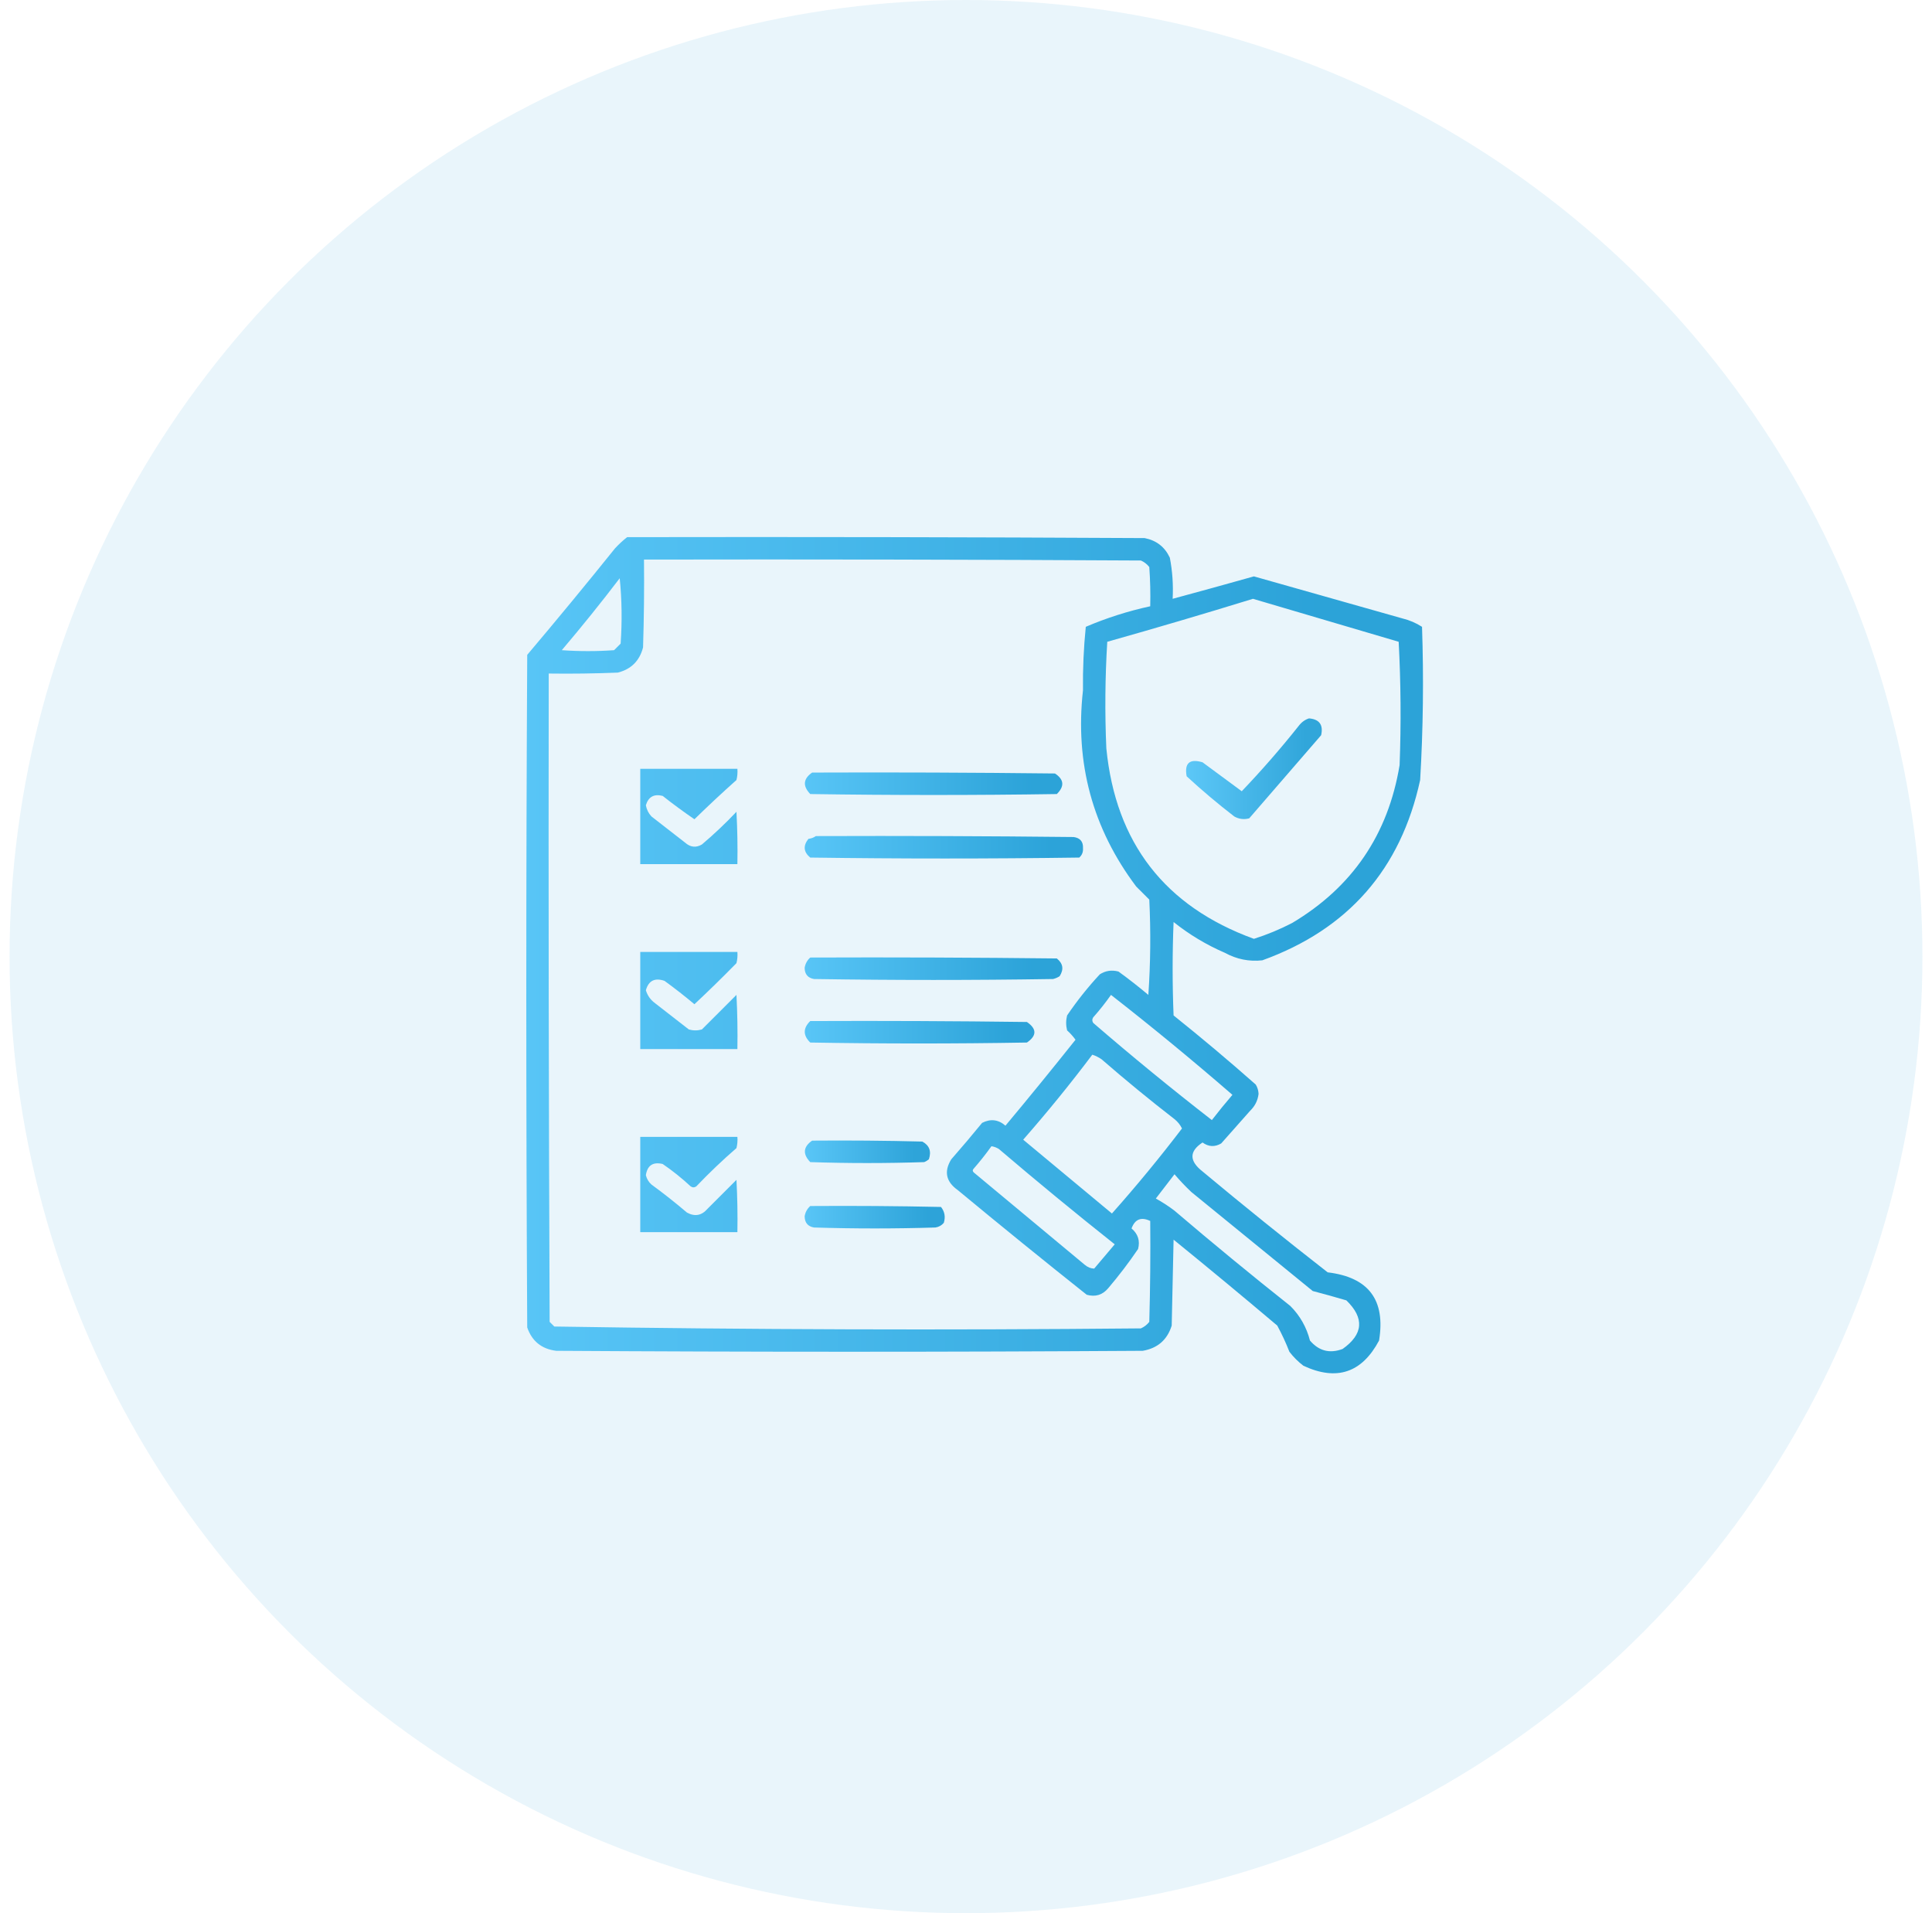 <svg width="101" height="100" viewBox="0 0 101 100" fill="none" xmlns="http://www.w3.org/2000/svg">
<circle cx="50.5" cy="50" r="50" fill="#279ED3" fill-opacity="0.1"/>
<path opacity="0.908" fill-rule="evenodd" clip-rule="evenodd" d="M32.787 28.076C41.804 28.06 50.821 28.076 59.838 28.125C60.454 28.245 60.893 28.587 61.156 29.15C61.292 29.858 61.341 30.574 61.303 31.299C62.719 30.916 64.135 30.525 65.551 30.127C68.138 30.859 70.726 31.591 73.314 32.324C73.685 32.415 74.027 32.561 74.34 32.763C74.431 35.436 74.399 38.105 74.242 40.771C73.228 45.432 70.477 48.573 65.99 50.195C65.302 50.27 64.65 50.139 64.037 49.804C63.065 49.384 62.17 48.847 61.352 48.193C61.286 49.821 61.286 51.448 61.352 53.076C62.812 54.244 64.245 55.448 65.648 56.689C65.739 56.839 65.787 57.002 65.795 57.178C65.752 57.523 65.606 57.816 65.356 58.056C64.851 58.626 64.346 59.196 63.842 59.765C63.508 59.962 63.182 59.946 62.865 59.717C62.164 60.177 62.164 60.681 62.865 61.23C65.018 63.025 67.199 64.783 69.408 66.504C71.546 66.759 72.441 67.947 72.094 70.068C71.195 71.757 69.877 72.196 68.139 71.386C67.862 71.175 67.618 70.931 67.406 70.654C67.222 70.183 67.011 69.727 66.772 69.287C64.979 67.771 63.172 66.274 61.352 64.795C61.319 66.292 61.286 67.79 61.254 69.287C61.023 70.03 60.519 70.47 59.74 70.605C49.519 70.67 39.298 70.67 29.076 70.605C28.315 70.51 27.811 70.103 27.562 69.385C27.497 57.666 27.497 45.947 27.562 34.228C29.116 32.391 30.646 30.535 32.152 28.662C32.354 28.444 32.565 28.248 32.787 28.076ZM33.666 29.248C42.325 29.232 50.984 29.248 59.643 29.297C59.817 29.373 59.964 29.487 60.082 29.638C60.131 30.321 60.147 31.005 60.131 31.689C58.969 31.941 57.846 32.299 56.762 32.763C56.651 33.864 56.602 34.97 56.615 36.084C56.191 39.888 57.118 43.305 59.398 46.338C59.626 46.566 59.854 46.793 60.082 47.021C60.163 48.682 60.147 50.343 60.033 52.002C59.526 51.576 59.006 51.169 58.471 50.781C58.117 50.687 57.792 50.736 57.494 50.928C56.869 51.601 56.299 52.318 55.785 53.076C55.72 53.336 55.72 53.597 55.785 53.857C55.95 54.005 56.096 54.168 56.225 54.346C55.022 55.857 53.802 57.354 52.562 58.838C52.192 58.515 51.785 58.466 51.342 58.691C50.816 59.335 50.279 59.97 49.73 60.596C49.338 61.23 49.452 61.767 50.072 62.207C52.3 64.053 54.547 65.876 56.811 67.675C57.261 67.802 57.636 67.688 57.934 67.334C58.492 66.678 59.013 65.994 59.496 65.283C59.607 64.854 59.493 64.496 59.154 64.209C59.332 63.724 59.657 63.594 60.131 63.818C60.147 65.576 60.131 67.334 60.082 69.092C59.964 69.243 59.817 69.357 59.643 69.433C49.413 69.531 39.192 69.498 28.979 69.336C28.897 69.254 28.816 69.173 28.734 69.092C28.686 57.796 28.669 46.5 28.686 35.205C29.89 35.221 31.095 35.205 32.299 35.156C32.999 34.977 33.438 34.538 33.617 33.838C33.666 32.308 33.682 30.778 33.666 29.248ZM32.397 30.224C32.51 31.347 32.526 32.486 32.445 33.642C32.331 33.756 32.218 33.87 32.103 33.984C31.192 34.049 30.281 34.049 29.369 33.984C30.414 32.755 31.423 31.501 32.397 30.224ZM65.502 31.299C68.038 32.046 70.577 32.795 73.119 33.545C73.233 35.692 73.249 37.841 73.168 39.99C72.568 43.618 70.696 46.369 67.553 48.242C66.909 48.576 66.242 48.852 65.551 49.072C60.895 47.377 58.323 44.056 57.836 39.111C57.755 37.255 57.771 35.399 57.885 33.545C60.444 32.824 62.983 32.075 65.502 31.299ZM33.471 40.185C35.163 40.185 36.856 40.185 38.549 40.185C38.565 40.383 38.548 40.579 38.5 40.771C37.753 41.437 37.02 42.121 36.303 42.822C35.736 42.434 35.182 42.027 34.643 41.601C34.19 41.486 33.897 41.648 33.764 42.09C33.806 42.316 33.904 42.511 34.057 42.675C34.643 43.131 35.228 43.587 35.815 44.043C36.093 44.289 36.386 44.321 36.693 44.14C37.325 43.606 37.927 43.037 38.5 42.431C38.549 43.342 38.565 44.254 38.549 45.166C36.856 45.166 35.163 45.166 33.471 45.166C33.471 43.506 33.471 41.846 33.471 40.185ZM33.471 49.756C35.163 49.756 36.856 49.756 38.549 49.756C38.565 49.954 38.548 50.149 38.5 50.342C37.782 51.075 37.05 51.792 36.303 52.49C35.796 52.064 35.275 51.658 34.74 51.269C34.233 51.093 33.908 51.256 33.764 51.758C33.849 52.039 34.012 52.267 34.252 52.441C34.838 52.897 35.424 53.353 36.01 53.808C36.238 53.873 36.465 53.873 36.693 53.808C37.296 53.206 37.898 52.604 38.5 52.002C38.549 52.945 38.565 53.889 38.549 54.834C36.856 54.834 35.163 54.834 33.471 54.834C33.471 53.141 33.471 51.448 33.471 49.756ZM58.08 52.002C60.237 53.686 62.353 55.427 64.428 57.226C64.058 57.657 63.7 58.096 63.353 58.545C61.244 56.907 59.177 55.215 57.152 53.467C57.087 53.369 57.087 53.271 57.152 53.174C57.486 52.798 57.795 52.407 58.08 52.002ZM57.103 55.127C57.275 55.183 57.438 55.264 57.592 55.371C58.833 56.45 60.102 57.491 61.4 58.496C61.569 58.632 61.699 58.794 61.791 58.984C60.629 60.508 59.408 61.99 58.129 63.428C56.583 62.142 55.036 60.856 53.49 59.57C54.755 58.128 55.959 56.647 57.103 55.127ZM33.471 59.424C35.163 59.424 36.856 59.424 38.549 59.424C38.565 59.621 38.548 59.817 38.5 60.01C37.77 60.641 37.071 61.309 36.4 62.011C36.303 62.077 36.205 62.077 36.107 62.011C35.647 61.584 35.159 61.193 34.643 60.84C34.135 60.719 33.842 60.914 33.764 61.425C33.812 61.619 33.909 61.782 34.057 61.914C34.693 62.379 35.311 62.867 35.912 63.379C36.322 63.603 36.68 63.538 36.986 63.183C37.491 62.679 37.995 62.174 38.5 61.67C38.549 62.581 38.565 63.492 38.549 64.404C36.856 64.404 35.163 64.404 33.471 64.404C33.471 62.744 33.471 61.084 33.471 59.424ZM51.83 59.912C51.969 59.932 52.099 59.981 52.221 60.058C54.211 61.755 56.229 63.416 58.275 65.039C57.917 65.462 57.559 65.885 57.201 66.308C57.027 66.304 56.865 66.239 56.713 66.113C54.776 64.502 52.839 62.89 50.902 61.279C50.837 61.214 50.837 61.149 50.902 61.084C51.233 60.705 51.542 60.315 51.83 59.912ZM61.4 61.377C61.671 61.696 61.964 62.005 62.279 62.304C64.395 64.03 66.511 65.755 68.627 67.48C69.217 67.634 69.803 67.797 70.385 67.969C71.337 68.893 71.272 69.74 70.189 70.508C69.517 70.761 68.948 70.615 68.481 70.068C68.302 69.369 67.96 68.767 67.455 68.261C65.408 66.638 63.39 64.978 61.4 63.281C61.092 63.045 60.766 62.834 60.424 62.646C60.752 62.221 61.077 61.798 61.4 61.377Z" fill="url(#paint0_linear_755_3244)"/>
<path opacity="0.884" fill-rule="evenodd" clip-rule="evenodd" d="M68.431 37.549C68.975 37.594 69.187 37.888 69.066 38.428C67.813 39.876 66.559 41.325 65.306 42.773C65.032 42.847 64.772 42.815 64.525 42.676C63.66 42.009 62.83 41.309 62.035 40.576C61.911 39.887 62.187 39.643 62.865 39.844C63.548 40.348 64.232 40.853 64.915 41.357C65.96 40.264 66.953 39.125 67.894 37.94C68.04 37.747 68.22 37.617 68.431 37.549Z" fill="url(#paint1_linear_755_3244)"/>
<path opacity="0.908" fill-rule="evenodd" clip-rule="evenodd" d="M42.455 40.381C46.687 40.364 50.919 40.381 55.151 40.429C55.626 40.74 55.659 41.098 55.248 41.504C50.951 41.569 46.654 41.569 42.358 41.504C41.955 41.083 41.987 40.709 42.455 40.381Z" fill="url(#paint2_linear_755_3244)"/>
<path opacity="0.911" fill-rule="evenodd" clip-rule="evenodd" d="M42.651 43.701C47.144 43.685 51.636 43.701 56.128 43.75C56.47 43.798 56.633 43.994 56.616 44.336C56.63 44.534 56.565 44.697 56.421 44.824C51.733 44.889 47.046 44.889 42.358 44.824C42.008 44.534 41.975 44.208 42.261 43.847C42.413 43.827 42.543 43.778 42.651 43.701Z" fill="url(#paint3_linear_755_3244)"/>
<path opacity="0.908" fill-rule="evenodd" clip-rule="evenodd" d="M42.357 50.049C46.654 50.032 50.951 50.049 55.248 50.097C55.574 50.359 55.623 50.668 55.395 51.025C55.29 51.093 55.176 51.142 55.053 51.172C50.886 51.237 46.719 51.237 42.553 51.172C42.231 51.115 42.068 50.92 42.065 50.586C42.1 50.372 42.198 50.193 42.357 50.049Z" fill="url(#paint4_linear_755_3244)"/>
<path opacity="0.906" fill-rule="evenodd" clip-rule="evenodd" d="M42.357 53.369C46.133 53.353 49.91 53.369 53.685 53.418C54.206 53.776 54.206 54.134 53.685 54.492C49.909 54.557 46.133 54.557 42.357 54.492C41.975 54.118 41.975 53.744 42.357 53.369Z" fill="url(#paint5_linear_755_3244)"/>
<path opacity="0.902" fill-rule="evenodd" clip-rule="evenodd" d="M42.455 59.619C44.376 59.603 46.297 59.619 48.217 59.668C48.587 59.868 48.701 60.177 48.559 60.596C48.486 60.657 48.404 60.705 48.315 60.742C46.329 60.807 44.343 60.807 42.358 60.742C41.955 60.322 41.987 59.947 42.455 59.619Z" fill="url(#paint6_linear_755_3244)"/>
<path opacity="0.904" fill-rule="evenodd" clip-rule="evenodd" d="M42.357 63.037C44.636 63.021 46.915 63.037 49.193 63.086C49.386 63.33 49.435 63.606 49.34 63.916C49.225 64.052 49.079 64.133 48.9 64.16C46.785 64.225 44.669 64.225 42.553 64.16C42.231 64.104 42.068 63.908 42.065 63.574C42.1 63.36 42.198 63.181 42.357 63.037Z" fill="url(#paint7_linear_755_3244)"/>
<defs>
<linearGradient id="paint0_linear_755_3244" x1="16.327" y1="52.905" x2="74.391" y2="52.905" gradientUnits="userSpaceOnUse">
<stop stop-color="#57CBFF"/>
<stop offset="0.904" stop-color="#199BD5"/>
</linearGradient>
<linearGradient id="paint1_linear_755_3244" x1="60.313" y1="40.539" x2="69.099" y2="40.539" gradientUnits="userSpaceOnUse">
<stop stop-color="#57CBFF"/>
<stop offset="0.904" stop-color="#199BD5"/>
</linearGradient>
<linearGradient id="paint2_linear_755_3244" x1="38.867" y1="41.044" x2="55.533" y2="41.044" gradientUnits="userSpaceOnUse">
<stop stop-color="#57CBFF"/>
<stop offset="0.904" stop-color="#199BD5"/>
</linearGradient>
<linearGradient id="paint3_linear_755_3244" x1="38.596" y1="44.364" x2="56.618" y2="44.364" gradientUnits="userSpaceOnUse">
<stop stop-color="#57CBFF"/>
<stop offset="0.904" stop-color="#199BD5"/>
</linearGradient>
<linearGradient id="paint4_linear_755_3244" x1="38.85" y1="50.712" x2="55.535" y2="50.712" gradientUnits="userSpaceOnUse">
<stop stop-color="#57CBFF"/>
<stop offset="0.904" stop-color="#199BD5"/>
</linearGradient>
<linearGradient id="paint5_linear_755_3244" x1="39.205" y1="54.032" x2="54.076" y2="54.032" gradientUnits="userSpaceOnUse">
<stop stop-color="#57CBFF"/>
<stop offset="0.904" stop-color="#199BD5"/>
</linearGradient>
<linearGradient id="paint6_linear_755_3244" x1="40.517" y1="60.282" x2="48.618" y2="60.282" gradientUnits="userSpaceOnUse">
<stop stop-color="#57CBFF"/>
<stop offset="0.904" stop-color="#199BD5"/>
</linearGradient>
<linearGradient id="paint7_linear_755_3244" x1="40.317" y1="63.7" x2="49.387" y2="63.7" gradientUnits="userSpaceOnUse">
<stop stop-color="#57CBFF"/>
<stop offset="0.904" stop-color="#199BD5"/>
</linearGradient>
</defs>
</svg>
